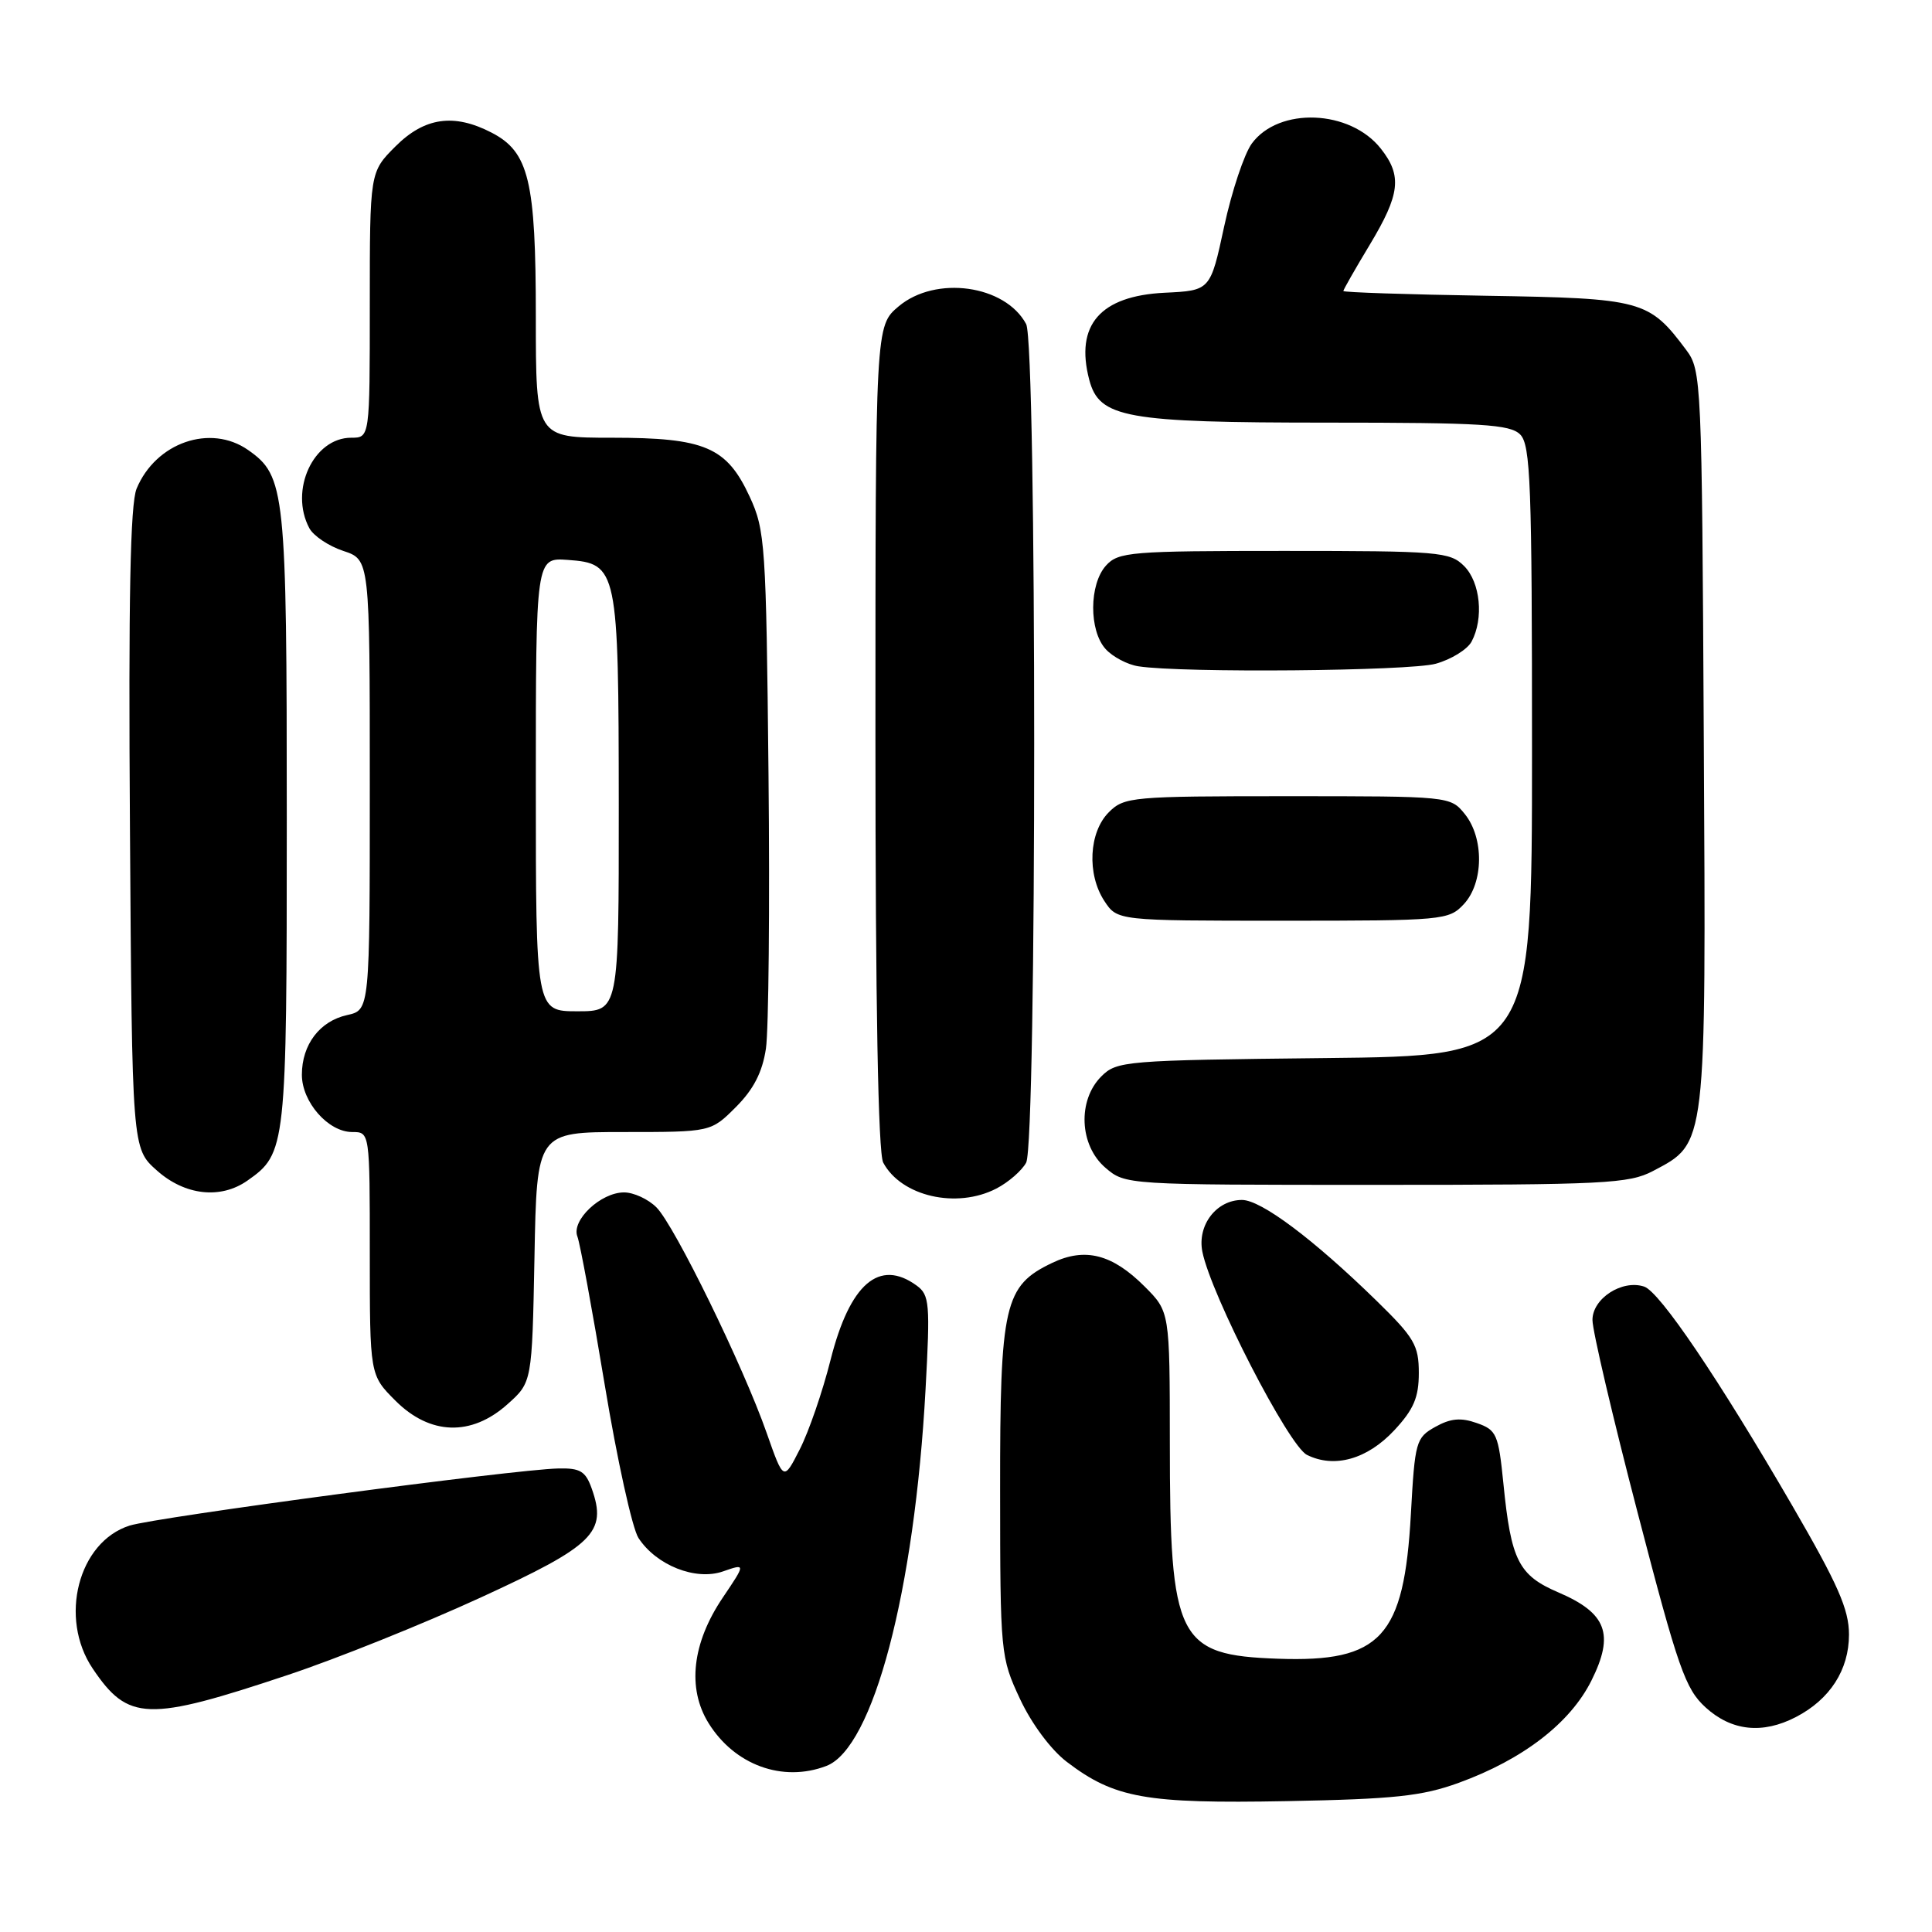 <?xml version="1.0" encoding="UTF-8" standalone="no"?>
<!DOCTYPE svg PUBLIC "-//W3C//DTD SVG 1.1//EN" "http://www.w3.org/Graphics/SVG/1.1/DTD/svg11.dtd" >
<svg xmlns="http://www.w3.org/2000/svg" xmlns:xlink="http://www.w3.org/1999/xlink" version="1.1" viewBox="0 0 256 256">
 <g >
 <path fill="currentColor"
d=" M 193.30 236.23 C 201.82 233.13 208.08 228.30 210.88 222.67 C 213.94 216.53 212.89 213.74 206.49 211.00 C 201.22 208.74 200.22 206.77 199.21 196.59 C 198.55 190.03 198.31 189.48 195.68 188.56 C 193.56 187.81 192.20 187.94 190.18 189.07 C 187.62 190.50 187.48 191.01 186.95 200.60 C 186.05 216.94 183.00 220.27 169.35 219.79 C 156.01 219.32 155.01 217.32 155.01 191.15 C 155.00 173.80 155.00 173.80 151.66 170.46 C 147.38 166.18 143.78 165.26 139.44 167.33 C 133.06 170.37 132.50 172.80 132.52 197.50 C 132.53 219.11 132.58 219.60 135.15 225.11 C 136.68 228.39 139.25 231.85 141.35 233.45 C 147.67 238.27 151.80 239.01 170.50 238.66 C 184.77 238.39 188.43 238.00 193.30 236.23 Z  M 109.49 234.00 C 115.70 231.64 121.18 210.85 122.64 184.10 C 123.26 172.74 123.17 171.59 121.47 170.35 C 116.51 166.73 112.61 170.09 110.06 180.17 C 109.00 184.39 107.16 189.73 105.97 192.05 C 103.83 196.26 103.83 196.26 101.59 189.88 C 98.50 181.04 89.38 162.38 86.98 159.98 C 85.89 158.89 83.96 158.00 82.69 158.00 C 79.60 158.00 75.67 161.71 76.51 163.85 C 76.86 164.76 78.49 173.60 80.13 183.50 C 81.77 193.40 83.78 202.53 84.60 203.79 C 86.97 207.42 92.18 209.48 95.80 208.22 C 98.82 207.17 98.82 207.17 95.78 211.68 C 91.71 217.70 91.03 223.70 93.88 228.31 C 97.33 233.88 103.70 236.21 109.49 234.00 Z  M 237.96 227.52 C 242.48 225.18 245.00 221.27 245.00 216.59 C 245.00 213.25 243.54 209.94 237.47 199.48 C 227.74 182.72 219.93 171.17 217.86 170.48 C 214.94 169.51 211.00 172.06 211.01 174.91 C 211.01 176.33 213.71 187.85 217.01 200.50 C 222.37 221.10 223.31 223.79 226.01 226.25 C 229.44 229.37 233.54 229.81 237.96 227.52 Z  M 38.15 221.94 C 44.56 219.81 56.03 215.20 63.65 211.70 C 78.70 204.79 80.47 203.06 78.41 197.25 C 77.59 194.94 76.88 194.51 73.97 194.58 C 68.10 194.71 20.70 201.03 17.17 202.15 C 10.37 204.31 7.77 214.39 12.28 221.09 C 16.99 228.08 19.52 228.16 38.15 221.94 Z  M 184.75 189.52 C 187.32 186.76 188.00 185.17 188.00 181.93 C 188.00 178.26 187.40 177.24 182.39 172.35 C 174.03 164.19 167.10 159.00 164.57 159.00 C 161.18 159.00 158.62 162.35 159.32 165.86 C 160.46 171.57 170.76 191.58 173.18 192.78 C 176.81 194.59 181.17 193.36 184.75 189.52 Z  M 67.23 186.08 C 70.50 183.17 70.50 183.17 70.82 166.58 C 71.13 150.00 71.13 150.00 82.67 150.00 C 94.20 150.00 94.20 150.00 97.51 146.69 C 99.85 144.35 101.02 142.08 101.49 138.94 C 101.85 136.50 102.01 120.10 101.83 102.50 C 101.52 72.18 101.39 70.25 99.34 65.82 C 96.29 59.23 93.42 58.00 81.05 58.00 C 71.00 58.00 71.00 58.00 71.00 41.97 C 71.00 23.93 70.09 20.13 65.13 17.57 C 60.14 14.99 56.25 15.55 52.40 19.40 C 49.00 22.80 49.00 22.80 49.00 40.40 C 49.00 58.00 49.00 58.00 46.54 58.00 C 41.53 58.00 38.31 64.97 40.99 69.99 C 41.54 71.01 43.56 72.36 45.49 73.00 C 49.00 74.16 49.00 74.16 49.00 104.00 C 49.00 133.84 49.00 133.84 46.00 134.50 C 42.37 135.30 40.00 138.41 40.00 142.41 C 40.00 146.02 43.49 150.00 46.67 150.00 C 49.00 150.00 49.00 150.00 49.00 166.10 C 49.00 182.20 49.00 182.20 52.40 185.60 C 56.98 190.18 62.45 190.35 67.23 186.08 Z  M 132.02 157.49 C 133.63 156.66 135.40 155.11 135.97 154.06 C 137.39 151.41 137.39 45.59 135.97 42.94 C 133.19 37.75 123.98 36.47 119.08 40.59 C 116.00 43.18 116.00 43.18 116.00 97.65 C 116.00 132.95 116.36 152.81 117.03 154.05 C 119.42 158.53 126.76 160.21 132.02 157.49 Z  M 32.78 156.44 C 37.92 152.84 38.00 152.12 38.00 108.52 C 38.00 64.97 37.80 63.08 32.88 59.63 C 27.88 56.13 20.64 58.64 18.10 64.75 C 17.26 66.79 17.01 79.32 17.22 109.87 C 17.50 152.17 17.50 152.17 20.77 155.08 C 24.48 158.40 29.22 158.94 32.78 156.44 Z  M 219.02 155.17 C 226.16 151.40 226.06 152.30 225.76 97.82 C 225.51 50.43 225.45 49.07 223.44 46.38 C 218.49 39.76 217.64 39.53 196.93 39.19 C 186.52 39.02 178.00 38.74 178.00 38.56 C 178.00 38.39 179.57 35.63 181.50 32.43 C 185.52 25.75 185.81 23.30 182.98 19.71 C 178.90 14.51 169.45 14.14 165.87 19.02 C 164.87 20.39 163.22 25.32 162.21 30.00 C 160.38 38.50 160.38 38.50 154.32 38.79 C 145.78 39.21 142.43 43.07 144.33 50.32 C 145.66 55.38 149.11 56.00 175.90 56.00 C 196.35 56.00 200.09 56.23 201.43 57.57 C 202.81 58.95 203.00 64.15 203.00 99.53 C 203.00 139.91 203.00 139.91 175.53 140.20 C 149.04 140.49 147.98 140.58 145.93 142.63 C 142.76 145.80 143.02 151.76 146.46 154.72 C 149.11 157.00 149.18 157.00 182.32 157.00 C 212.60 157.00 215.84 156.84 219.02 155.17 Z  M 193.96 119.81 C 196.60 116.98 196.66 111.04 194.09 107.86 C 192.19 105.51 192.07 105.50 170.62 105.50 C 149.97 105.50 148.97 105.59 146.93 107.62 C 144.28 110.27 144.00 115.82 146.33 119.38 C 148.05 122.00 148.05 122.00 169.98 122.00 C 191.26 122.00 191.98 121.93 193.96 119.81 Z  M 190.24 87.95 C 192.29 87.38 194.43 86.06 194.99 85.02 C 196.63 81.95 196.16 77.16 194.00 75.00 C 192.12 73.12 190.67 73.00 170.15 73.00 C 149.81 73.00 148.19 73.13 146.55 74.94 C 144.31 77.42 144.28 83.55 146.50 86.00 C 147.44 87.04 149.40 88.07 150.85 88.29 C 156.66 89.19 186.73 88.92 190.24 87.95 Z  M 71.00 103.94 C 71.00 73.89 71.00 73.89 75.23 74.19 C 81.83 74.67 81.97 75.34 81.99 106.75 C 82.00 134.00 82.00 134.00 76.50 134.00 C 71.00 134.00 71.00 134.00 71.00 103.94 Z "/>
</g>
</svg>